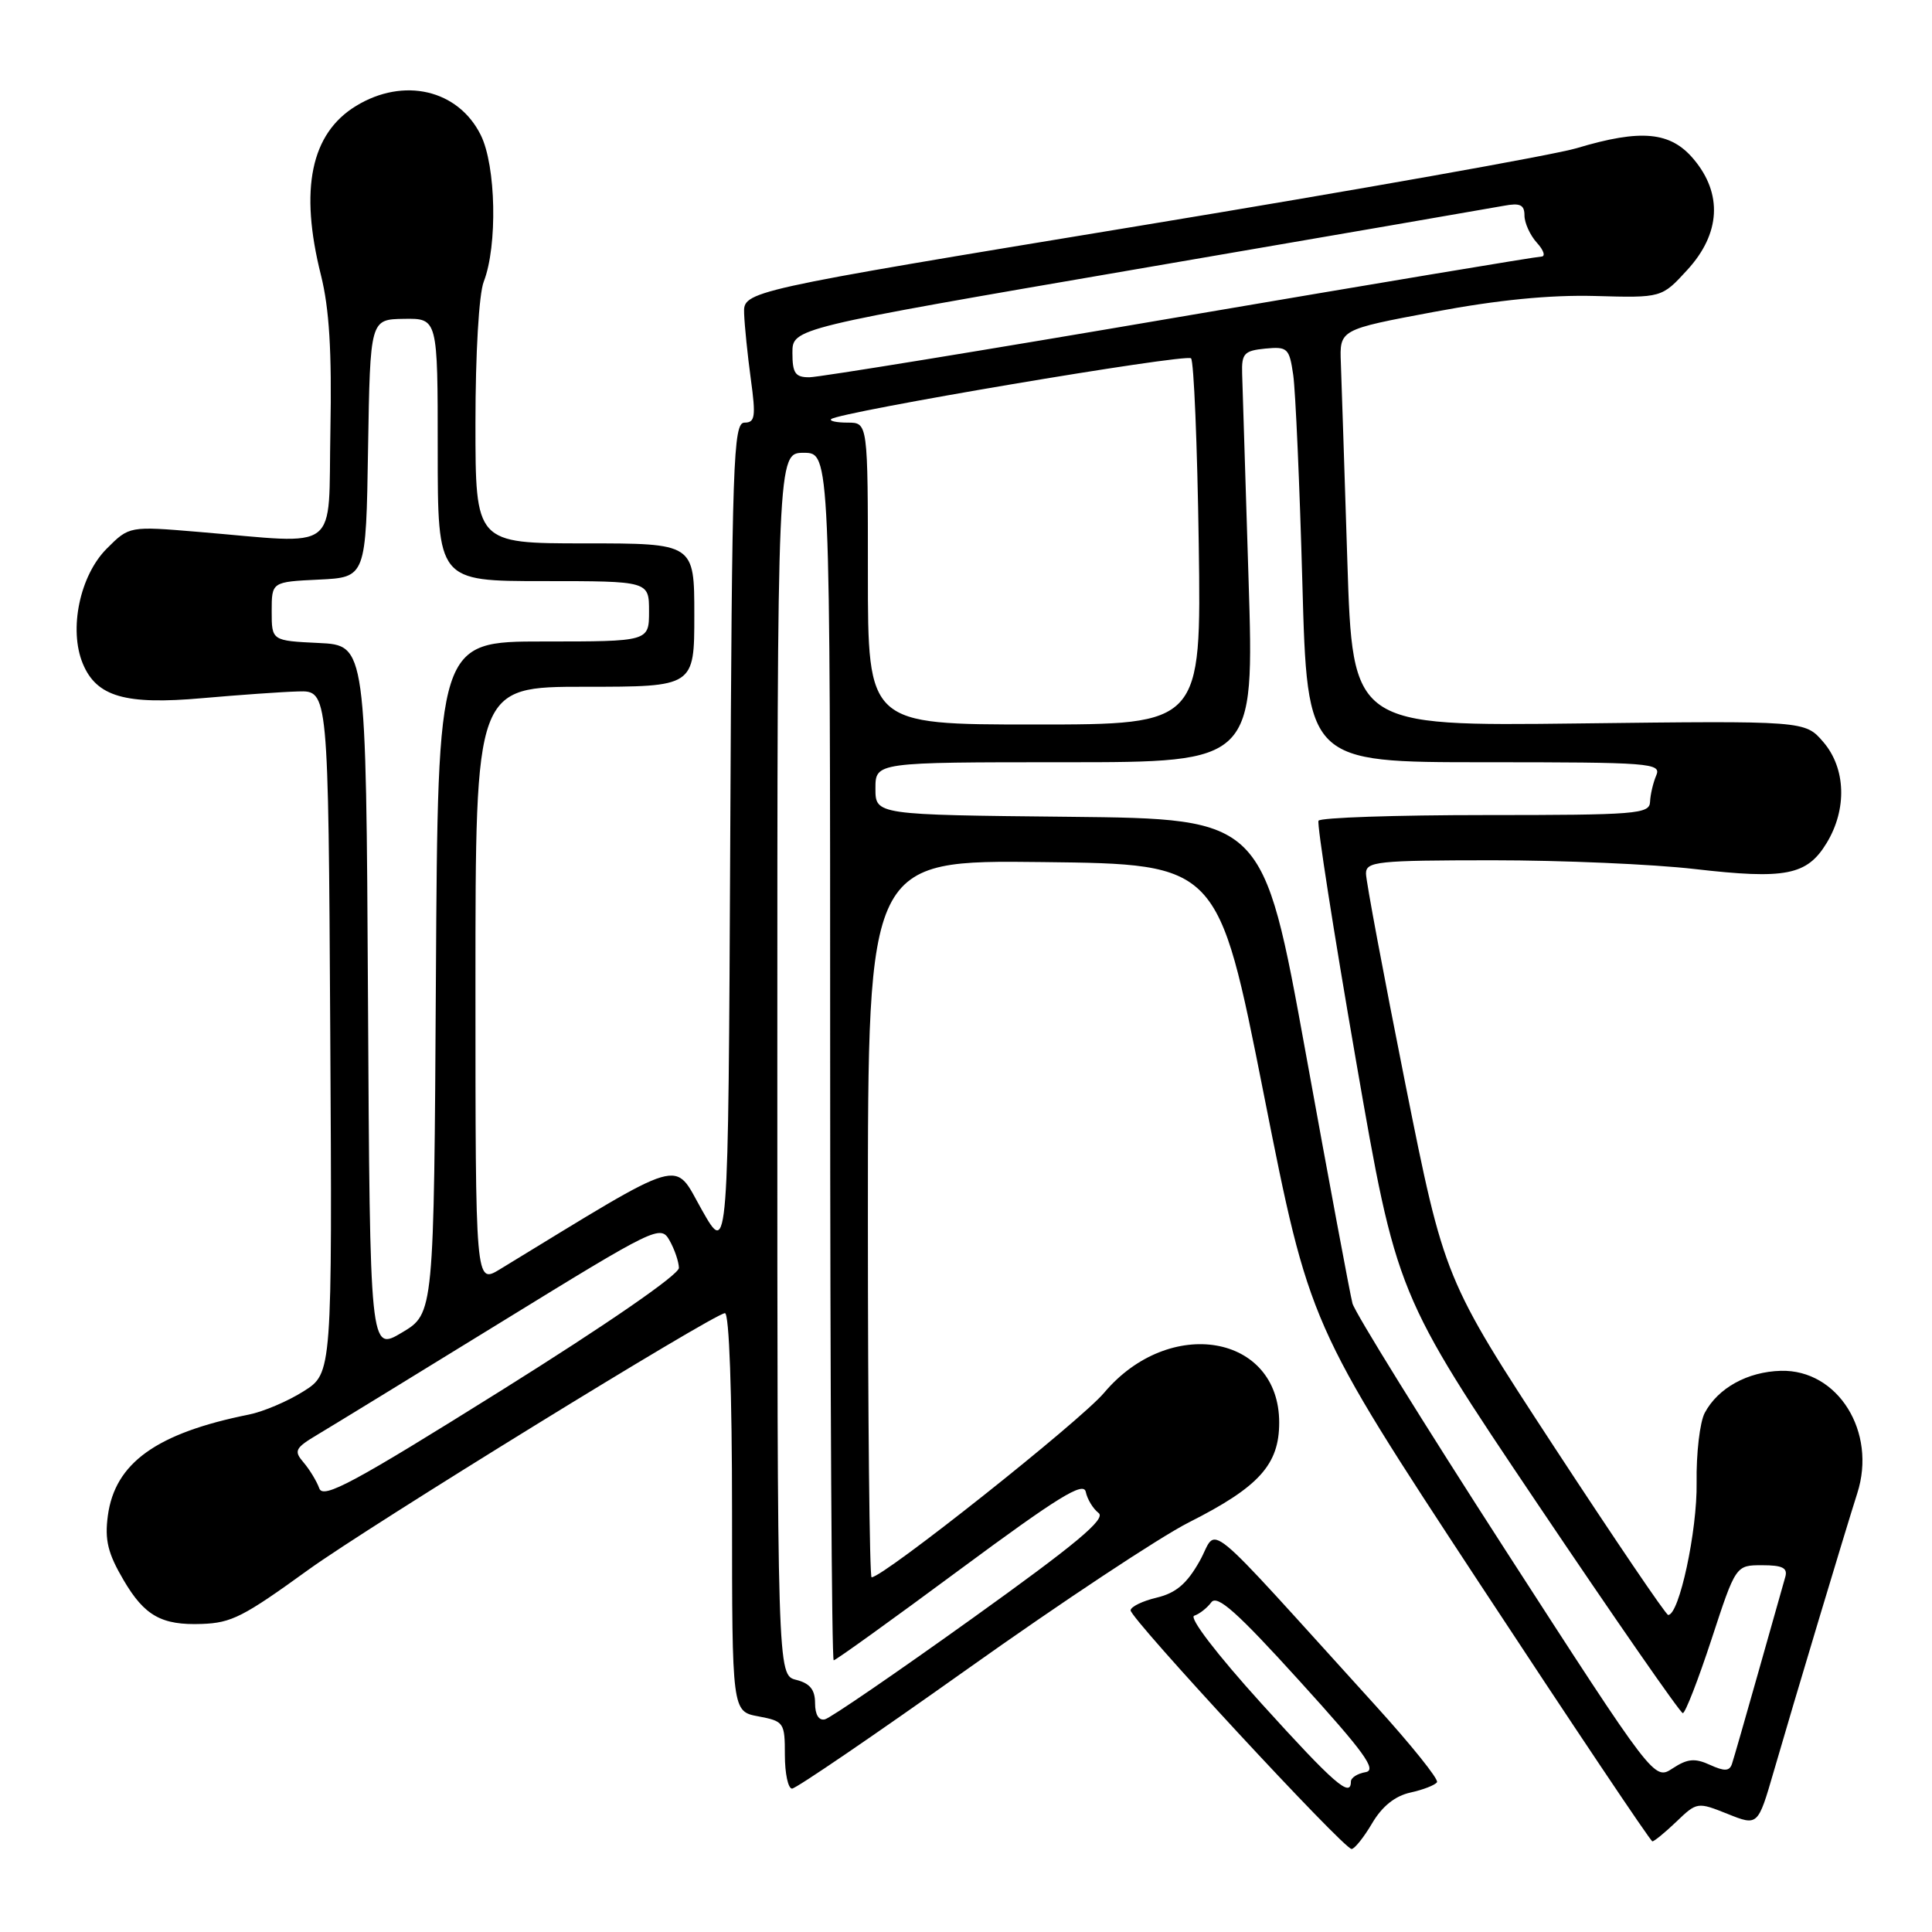 <?xml version="1.0" encoding="UTF-8" standalone="no"?>
<!DOCTYPE svg PUBLIC "-//W3C//DTD SVG 1.1//EN" "http://www.w3.org/Graphics/SVG/1.1/DTD/svg11.dtd" >
<svg xmlns="http://www.w3.org/2000/svg" xmlns:xlink="http://www.w3.org/1999/xlink" version="1.1" viewBox="0 0 256 256">
 <g >
 <path fill="currentColor"
d=" M 181.81 241.60 C 183.14 239.34 184.85 237.97 186.90 237.52 C 188.59 237.15 190.17 236.53 190.41 236.15 C 190.65 235.76 186.97 231.18 182.24 225.97 C 158.61 199.94 161.51 202.32 158.96 206.85 C 157.28 209.84 155.83 211.08 153.29 211.69 C 151.41 212.13 149.85 212.89 149.81 213.37 C 149.72 214.41 178.04 245.00 179.09 245.00 C 179.48 245.00 180.71 243.47 181.81 241.60 Z  M 222.14 241.37 C 224.85 238.77 224.94 238.76 228.91 240.35 C 232.93 241.96 232.93 241.96 235.03 234.73 C 237.72 225.44 244.59 202.58 246.10 197.86 C 248.71 189.73 243.53 181.44 235.97 181.64 C 231.56 181.76 227.65 183.91 225.89 187.21 C 225.24 188.42 224.75 192.59 224.81 196.46 C 224.91 202.80 222.50 214.02 221.04 213.99 C 220.74 213.98 213.95 203.96 205.94 191.73 C 191.39 169.48 191.39 169.48 186.19 143.49 C 183.34 129.20 181.00 116.71 181.00 115.75 C 181.00 114.15 182.47 114.00 197.75 113.99 C 206.96 113.99 219.02 114.51 224.55 115.15 C 236.59 116.54 239.43 115.99 242.03 111.72 C 244.77 107.23 244.59 101.79 241.59 98.31 C 239.17 95.50 239.17 95.50 209.20 95.86 C 179.23 96.22 179.23 96.22 178.53 74.36 C 178.15 62.34 177.76 50.51 177.67 48.09 C 177.50 43.67 177.50 43.67 190.00 41.33 C 198.45 39.74 205.37 39.06 211.34 39.22 C 220.19 39.47 220.19 39.47 223.59 35.75 C 227.98 30.96 228.28 25.67 224.41 21.08 C 221.35 17.44 217.46 17.07 208.93 19.63 C 205.94 20.53 179.88 25.16 151.00 29.92 C 98.50 38.57 98.50 38.57 98.60 41.54 C 98.66 43.17 99.06 47.09 99.49 50.25 C 100.17 55.22 100.05 56.00 98.65 56.00 C 97.16 56.00 96.99 60.96 96.76 111.25 C 96.50 166.50 96.50 166.50 93.00 160.32 C 89.17 153.56 91.23 152.95 66.25 168.18 C 63.00 170.16 63.00 170.16 63.00 130.58 C 63.00 91.00 63.00 91.00 77.50 91.00 C 92.00 91.00 92.00 91.00 92.00 81.50 C 92.00 72.00 92.00 72.00 77.50 72.00 C 63.00 72.00 63.00 72.00 63.00 56.07 C 63.00 46.89 63.46 38.94 64.10 37.32 C 65.94 32.57 65.73 21.96 63.70 17.89 C 60.71 11.87 53.49 10.19 47.19 14.03 C 41.19 17.68 39.66 25.05 42.53 36.47 C 43.63 40.87 43.98 46.58 43.78 57.03 C 43.46 73.52 45.35 72.07 26.32 70.48 C 17.13 69.71 17.13 69.71 14.15 72.69 C 10.58 76.26 9.09 83.39 10.97 87.93 C 12.79 92.32 16.60 93.42 26.81 92.51 C 31.59 92.09 37.30 91.68 39.50 91.62 C 43.50 91.50 43.50 91.50 43.76 136.73 C 44.02 181.96 44.02 181.96 40.23 184.35 C 38.15 185.67 34.88 187.06 32.97 187.44 C 20.73 189.90 15.23 193.85 14.29 200.84 C 13.86 204.06 14.29 205.83 16.38 209.38 C 19.15 214.11 21.42 215.38 26.76 215.18 C 30.68 215.04 32.24 214.24 40.85 208.01 C 48.68 202.34 94.68 174.00 96.06 174.00 C 96.62 174.00 97.00 184.51 97.00 200.39 C 97.00 226.78 97.00 226.78 100.50 227.43 C 103.88 228.07 104.00 228.25 104.00 232.55 C 104.00 235.00 104.43 237.00 104.95 237.00 C 105.47 237.00 115.95 229.85 128.24 221.12 C 140.53 212.38 153.71 203.65 157.54 201.72 C 166.83 197.03 169.50 194.07 169.50 188.50 C 169.50 176.78 154.94 174.30 146.30 184.55 C 143.13 188.31 117.05 209.00 115.49 209.00 C 115.22 209.00 115.00 187.62 115.00 161.48 C 115.00 113.96 115.00 113.96 138.21 114.23 C 161.42 114.50 161.42 114.50 167.46 145.00 C 173.50 175.50 173.50 175.50 196.00 209.74 C 208.38 228.57 218.70 243.98 218.95 243.99 C 219.19 243.99 220.63 242.82 222.14 241.37 Z  M 167.17 225.75 C 161.22 219.18 157.51 214.33 158.24 214.09 C 158.94 213.86 159.95 213.06 160.50 212.32 C 161.28 211.26 163.92 213.61 172.19 222.73 C 180.78 232.19 182.50 234.56 180.94 234.82 C 179.87 235.00 179.00 235.56 179.00 236.07 C 179.00 238.29 176.76 236.34 167.17 225.75 Z  M 199.49 205.42 C 188.66 188.64 179.53 173.92 179.21 172.71 C 178.89 171.49 176.10 156.55 173.01 139.50 C 167.38 108.50 167.38 108.50 141.69 108.23 C 116.00 107.97 116.00 107.97 116.00 104.48 C 116.00 101.00 116.00 101.00 141.10 101.00 C 166.20 101.00 166.20 101.00 165.44 76.75 C 165.03 63.41 164.64 51.15 164.59 49.50 C 164.51 46.84 164.86 46.47 167.65 46.19 C 170.61 45.91 170.84 46.12 171.36 49.69 C 171.66 51.79 172.21 64.19 172.57 77.25 C 173.22 101.00 173.22 101.00 196.72 101.00 C 218.71 101.00 220.17 101.11 219.46 102.75 C 219.05 103.71 218.68 105.29 218.64 106.25 C 218.58 107.86 216.84 108.00 196.84 108.00 C 184.90 108.00 174.93 108.34 174.71 108.75 C 174.48 109.16 176.71 123.45 179.67 140.50 C 185.05 171.50 185.05 171.50 203.72 199.25 C 213.99 214.51 222.66 227.00 222.98 227.00 C 223.31 227.00 225.02 222.59 226.79 217.20 C 230.00 207.40 230.00 207.40 233.50 207.40 C 236.19 207.40 236.90 207.76 236.56 208.95 C 236.32 209.80 234.72 215.45 233.01 221.50 C 231.30 227.55 229.72 233.06 229.49 233.74 C 229.16 234.70 228.50 234.73 226.57 233.85 C 224.58 232.94 223.60 233.03 221.63 234.32 C 219.19 235.92 219.19 235.92 199.49 205.42 Z  M 108.00 225.68 C 108.00 223.89 107.32 223.05 105.50 222.59 C 103.00 221.96 103.00 221.96 103.00 140.98 C 103.00 60.00 103.00 60.00 106.50 60.00 C 110.00 60.00 110.00 60.00 110.00 140.00 C 110.00 184.00 110.21 220.00 110.47 220.00 C 110.73 220.00 118.27 214.58 127.22 207.95 C 140.16 198.38 143.58 196.26 143.87 197.68 C 144.07 198.65 144.83 199.91 145.57 200.48 C 146.59 201.26 142.58 204.60 128.76 214.50 C 118.78 221.65 110.03 227.65 109.31 227.82 C 108.50 228.02 108.00 227.21 108.00 225.68 Z  M 42.31 197.22 C 41.97 196.28 41.03 194.73 40.23 193.79 C 38.90 192.24 39.08 191.88 42.13 190.06 C 43.98 188.96 54.95 182.24 66.50 175.13 C 86.90 162.58 87.53 162.27 88.71 164.35 C 89.38 165.53 89.94 167.18 89.96 168.00 C 89.98 168.89 80.43 175.48 66.46 184.22 C 46.83 196.50 42.82 198.66 42.31 197.22 Z  M 48.76 132.30 C 48.50 85.50 48.50 85.50 42.25 85.20 C 36.00 84.90 36.00 84.90 36.00 81.00 C 36.00 77.10 36.00 77.10 42.25 76.80 C 48.50 76.50 48.50 76.50 48.77 59.41 C 49.05 42.32 49.05 42.32 53.52 42.25 C 58.00 42.18 58.00 42.18 58.00 59.59 C 58.00 77.00 58.00 77.00 72.00 77.00 C 86.00 77.00 86.00 77.00 86.00 81.00 C 86.00 85.00 86.00 85.00 72.01 85.00 C 58.02 85.00 58.02 85.00 57.76 129.52 C 57.50 174.05 57.50 174.05 53.26 176.57 C 49.02 179.10 49.02 179.10 48.76 132.30 Z  M 115.00 76.00 C 115.00 56.00 115.00 56.00 112.33 56.00 C 110.87 56.00 109.87 55.79 110.13 55.54 C 111.06 54.61 157.16 46.82 157.82 47.48 C 158.19 47.86 158.65 58.93 158.84 72.08 C 159.18 96.00 159.18 96.00 137.09 96.00 C 115.00 96.00 115.00 96.00 115.00 76.00 Z  M 105.00 46.75 C 105.00 43.50 105.00 43.50 150.75 35.64 C 175.91 31.32 197.74 27.55 199.25 27.27 C 201.42 26.86 202.00 27.13 202.00 28.55 C 202.00 29.53 202.74 31.17 203.65 32.17 C 204.57 33.18 204.82 34.00 204.22 34.00 C 203.63 34.00 182.07 37.60 156.32 41.99 C 130.57 46.39 108.49 49.99 107.25 49.99 C 105.38 50.00 105.00 49.46 105.00 46.75 Z "/>
</g>
</svg>